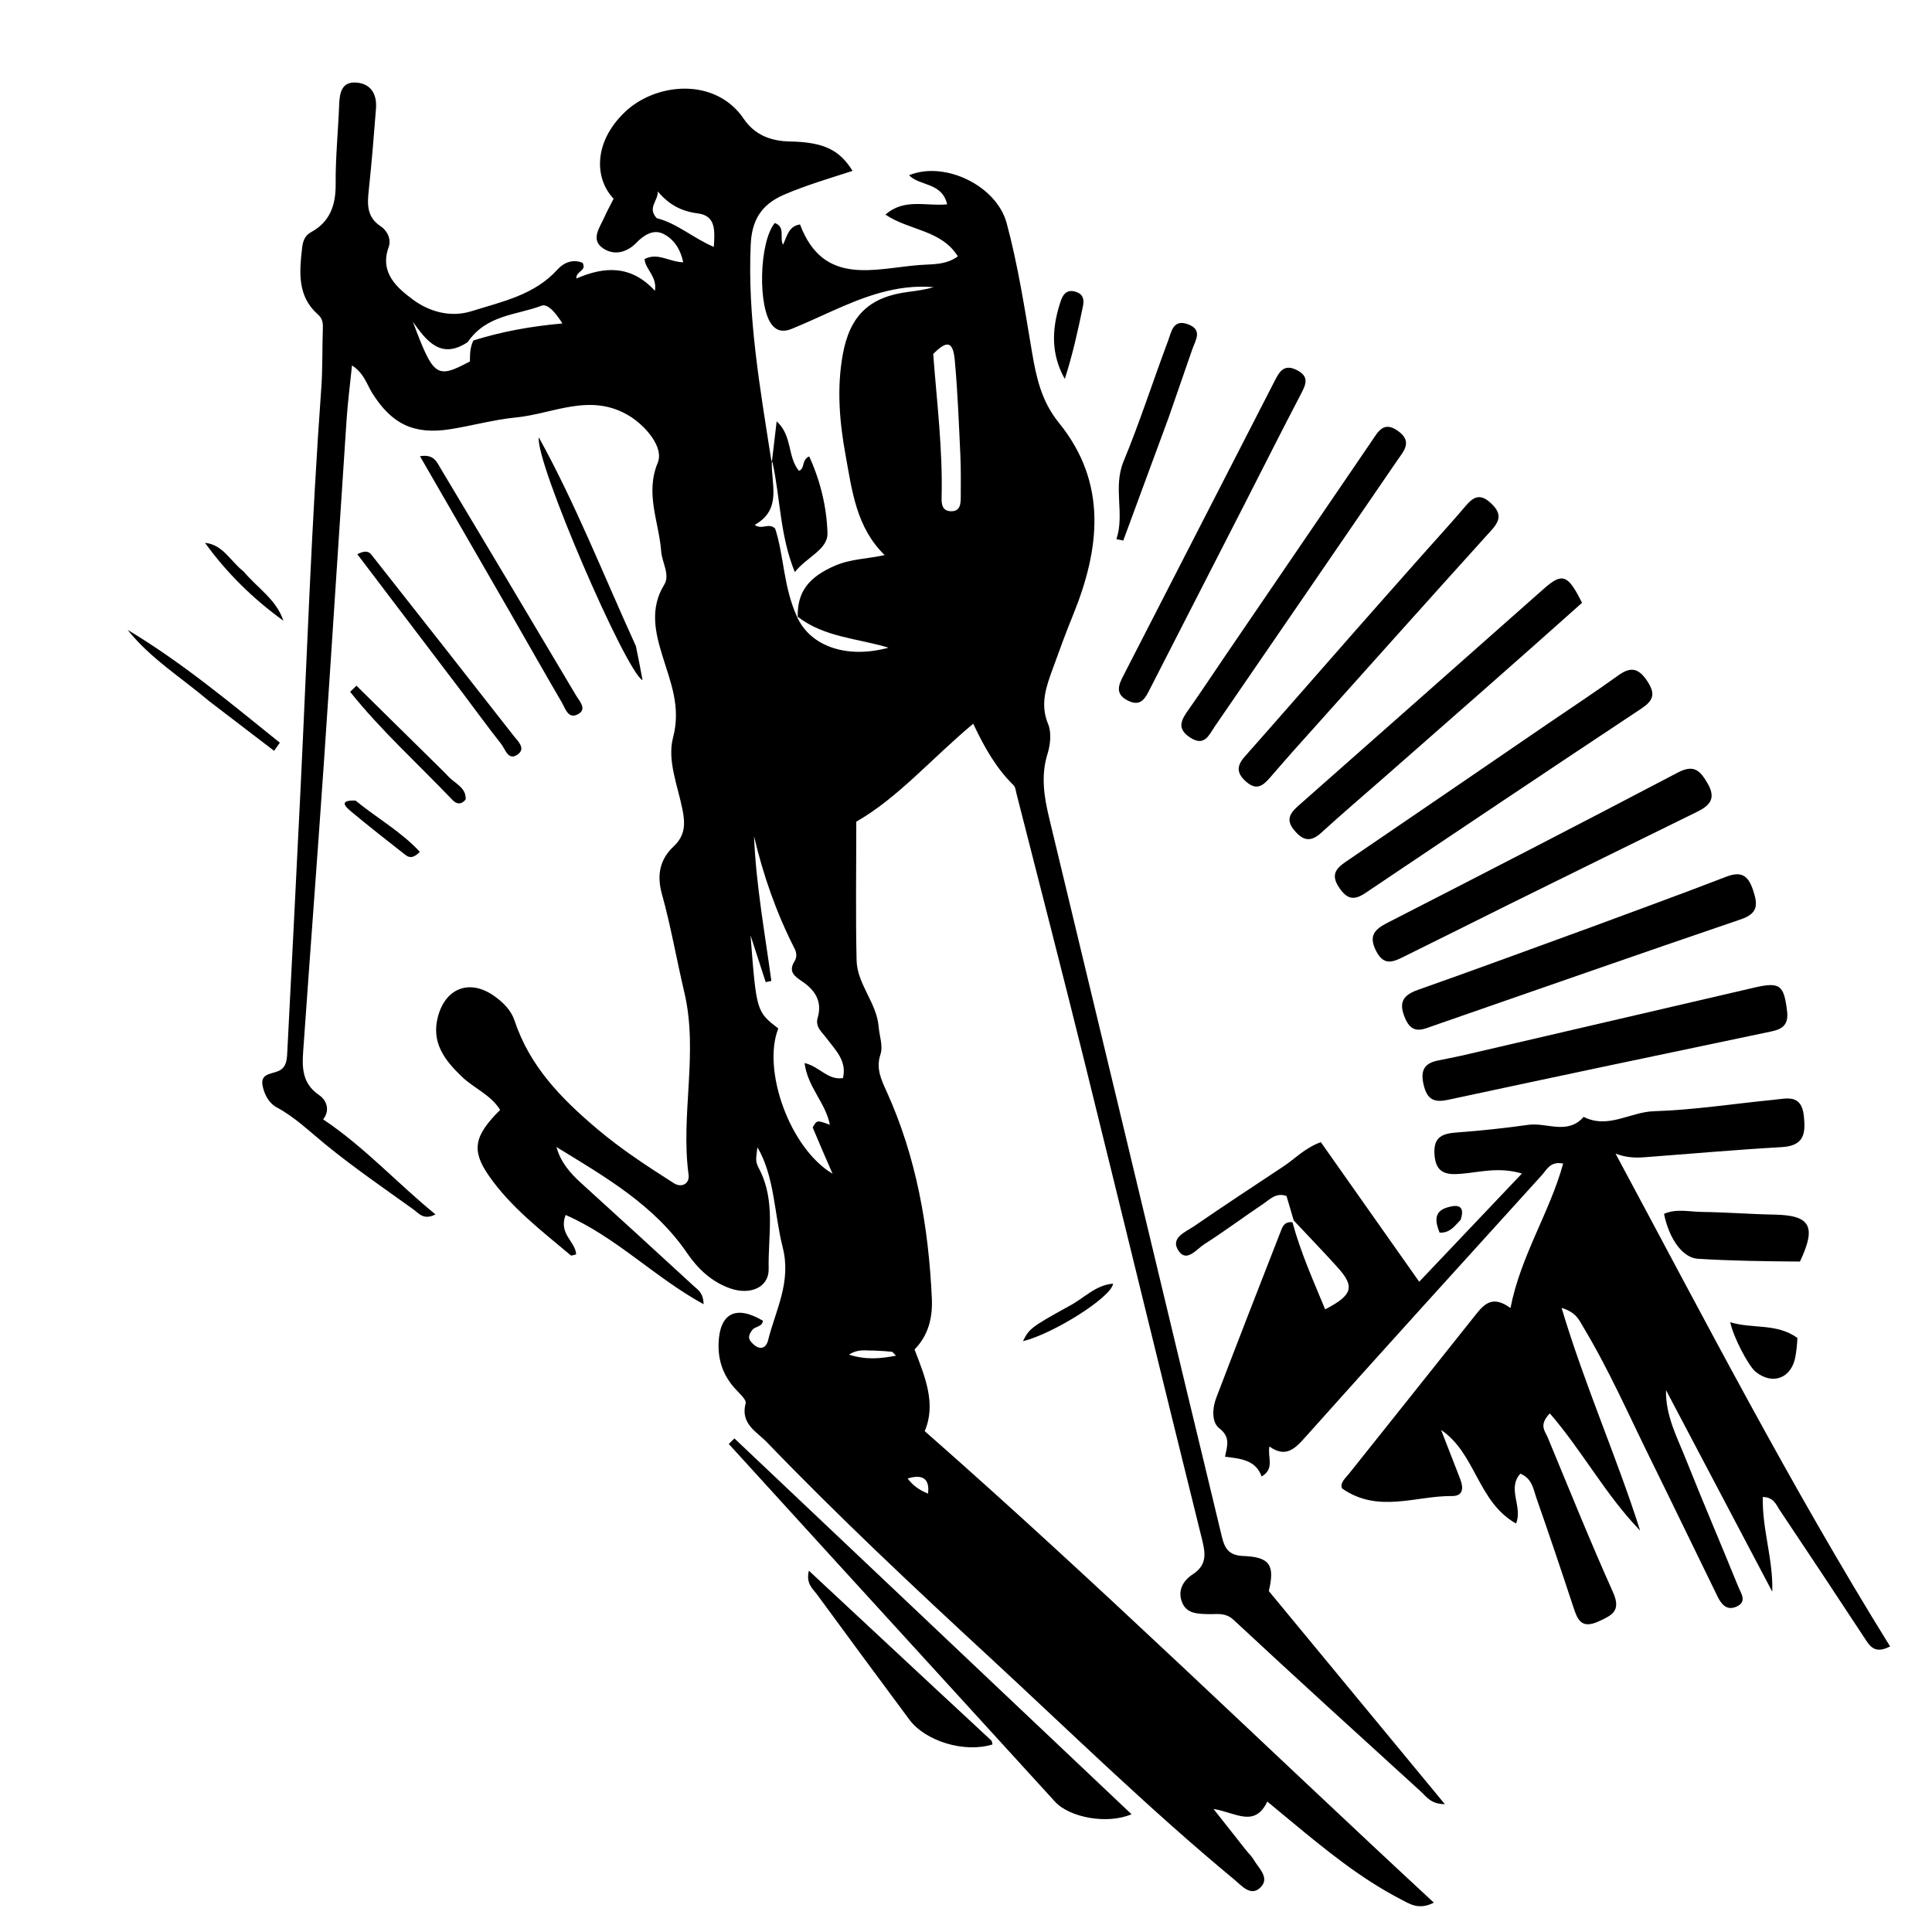 <svg version="1.1" id="Layer_1" xmlns="http://www.w3.org/2000/svg"
	xmlns:xlink="http://www.w3.org/1999/xlink" x="0px" y="0px"
	width="100%" viewBox="0 0 448 448" enable-background="new 0 0 448 448" xml:space="preserve">
<path fill="#000000" opacity="1" stroke="none" 
	d="
M178.98,106.935 
	C178.736,112.157 181.473,118.088 174.999,121.716 
	C176.698,122.949 178.249,121.106 179.746,122.573 
	C181.813,128.857 181.624,136.032 184.833,143.054 
	C187.994,150.044 196.623,152.78 206.042,150.188 
	C198.809,148.005 191.106,147.773 184.976,143.01 
	C184.884,137.269 187.438,133.84 193.693,131.143 
	C197.27,129.601 201.16,129.599 205.135,128.714 
	C198.532,122.283 197.576,113.767 196.071,105.521 
	C194.66,97.796 194.005,89.999 195.431,82.176 
	C197.078,73.141 201.63,68.824 210.659,67.679 
	C212.637,67.428 214.61,67.139 216.525,66.592 
	C207.995,65.837 200.316,68.815 192.733,72.228 
	C189.699,73.594 186.677,74.991 183.598,76.25 
	C181.996,76.905 180.407,76.993 179.071,75.409 
	C175.68,71.388 175.998,56.173 179.656,51.713 
	C182.2,52.629 180.71,55.116 181.571,56.747 
	C182.508,54.814 182.845,52.442 185.508,52.046 
	C190.947,66.477 202.773,62.26 213.281,61.446 
	C216.117,61.226 219.273,61.502 222.117,59.454 
	C218.253,53.264 210.825,53.485 205.322,49.766 
	C209.716,45.898 214.755,47.875 219.627,47.382 
	C218.435,42.223 213.275,43.21 210.788,40.63 
	C219.093,37.237 231.096,43.062 233.43,51.741 
	C236.065,61.541 237.603,71.573 239.29,81.568 
	C240.285,87.462 241.478,93.031 245.524,98.014 
	C256.885,112.011 255.076,127.283 248.767,142.753 
	C247.132,146.761 245.645,150.832 244.173,154.904 
	C242.653,159.109 241.083,163.19 243.04,167.894 
	C243.856,169.854 243.579,172.639 242.912,174.772 
	C241.288,179.968 242.128,184.884 243.352,189.957 
	C254.04,234.27 264.644,278.603 275.282,322.928 
	C277.959,334.084 280.688,345.228 283.344,356.389 
	C283.981,359.065 284.987,360.688 288.272,360.808 
	C294.487,361.034 295.64,362.931 294.223,368.946 
	C307.665,385.219 321.053,401.426 335.039,418.357 
	C331.786,418.344 330.792,416.633 329.554,415.506 
	C315.02,402.272 300.47,389.053 286.086,375.657 
	C284.096,373.803 282.14,374.364 280.082,374.289 
	C277.696,374.203 275.213,374.22 274.128,371.608 
	C272.982,368.847 274.369,366.504 276.516,365.107 
	C279.913,362.895 279.564,360.311 278.723,356.923 
	C269.578,320.097 260.642,283.22 251.525,246.387 
	C246.369,225.556 240.984,204.782 235.696,183.984 
	C235.532,183.341 235.481,182.525 235.06,182.114 
	C231.045,178.193 228.291,173.383 225.678,167.816 
	C216.022,175.883 208.181,185.043 198.56,190.528 
	C198.56,201.4 198.393,212.039 198.629,222.67 
	C198.753,228.223 203.298,232.493 203.75,238.123 
	C203.921,240.261 204.817,242.528 204.156,244.525 
	C203.076,247.788 204.366,250.392 205.594,253.101 
	C212.502,268.344 215.323,284.47 216.078,301.059 
	C216.284,305.586 215.277,309.651 212.071,312.917 
	C214.514,319.296 217.134,325.535 214.426,331.857 
	C254.638,367.192 292.808,404.445 332.485,441.194 
	C328.995,442.991 326.872,441.478 324.841,440.428 
	C315.45,435.573 307.335,428.903 299.244,422.21 
	C297.587,420.839 295.933,419.466 293.869,417.754 
	C290.933,423.898 286.531,420.303 281.394,419.467 
	C284.271,423.116 286.55,426.013 288.837,428.903 
	C289.457,429.687 290.211,430.388 290.712,431.24 
	C291.907,433.275 294.594,435.513 292.195,437.755 
	C289.976,439.829 287.872,437.214 286.189,435.821 
	C266.407,419.45 248.076,401.478 229.234,384.069 
	C211.732,367.899 194.359,351.593 177.826,334.427 
	C175.49,332.002 171.629,330.17 172.902,325.41 
	C173.139,324.525 171.34,323.012 170.357,321.898 
	C167.691,318.878 166.47,315.459 166.633,311.376 
	C166.908,304.514 170.667,302.556 176.895,306.251 
	C176.781,307.734 175.138,307.496 174.458,308.384 
	C173.784,309.263 173.328,310.121 174.087,311.054 
	C174.583,311.662 175.279,312.312 175.996,312.487 
	C177.169,312.774 177.841,311.858 178.095,310.83 
	C179.847,303.765 183.542,297.352 181.5,289.251 
	C179.495,281.297 179.624,272.803 175.627,266.023 
	C175.318,268.983 175.043,269.125 176.08,271.132 
	C179.921,278.565 178.074,286.505 178.242,294.227 
	C178.334,298.453 174.066,300.432 169.278,298.743 
	C165.03,297.244 161.804,294.208 159.364,290.626 
	C151.71,279.391 140.291,272.885 129.04,265.98 
	C129.973,269.418 132.132,271.954 134.688,274.275 
	C143.446,282.224 152.175,290.205 160.878,298.214 
	C161.814,299.075 163.105,299.78 163.154,302.434 
	C151.794,296.192 142.889,286.875 131.158,281.731 
	C129.472,286.148 133.413,287.814 133.601,290.867 
	C133.166,290.95 132.541,291.259 132.329,291.079 
	C125.589,285.399 118.507,280.016 113.408,272.704 
	C109.23,266.713 109.919,263.398 115.971,257.372 
	C113.841,253.895 109.942,252.377 107.115,249.68 
	C103.097,245.848 99.928,241.732 101.571,235.671 
	C103.377,229.012 109.015,226.971 114.648,230.99 
	C116.715,232.464 118.531,234.274 119.338,236.708 
	C122.84,247.272 130.143,254.729 138.439,261.75 
	C144.063,266.509 150.13,270.459 156.271,274.371 
	C158.023,275.487 159.955,274.533 159.666,272.38 
	C157.782,258.322 161.989,244.143 158.687,230.125 
	C156.894,222.515 155.564,214.783 153.472,207.261 
	C152.238,202.821 153.087,199.192 156.165,196.312 
	C158.942,193.712 158.904,190.999 158.257,187.738 
	C157.158,182.195 154.677,176.326 156.065,171.055 
	C157.934,163.951 155.538,158.342 153.6,152.045 
	C151.995,146.832 150.591,141.144 154,135.63 
	C155.455,133.278 153.517,130.486 153.321,127.869 
	C152.81,121.05 149.554,114.508 152.51,107.325 
	C154.045,103.594 149.477,98.624 145.994,96.482 
	C136.966,90.93 128.376,95.948 119.651,96.8 
	C114.538,97.299 109.521,98.713 104.43,99.522 
	C96.004,100.861 90.839,98.351 86.328,91.167 
	C85.044,89.121 84.433,86.565 81.624,84.736 
	C81.17,89.21 80.639,93.258 80.366,97.323 
	C78.605,123.563 76.957,149.81 75.16,176.048 
	C73.648,198.129 71.959,220.197 70.411,242.276 
	C70.112,246.551 69.516,250.88 73.987,253.929 
	C76.099,255.37 76.371,257.859 74.92,259.556 
	C84.487,265.946 92.02,274.288 100.982,281.603 
	C98.227,283.016 97.113,281.344 95.91,280.479 
	C89.01,275.522 81.986,270.703 75.416,265.335 
	C71.757,262.346 68.4,259.06 64.18,256.788 
	C62.384,255.821 61.361,253.908 60.922,251.92 
	C60.255,248.905 62.831,249.116 64.58,248.349 
	C66.566,247.478 66.543,245.409 66.636,243.594 
	C67.676,223.312 68.717,203.031 69.701,182.747 
	C71.201,151.824 72.255,120.878 74.501,89.993 
	C74.839,85.346 74.695,80.665 74.868,76.004 
	C74.915,74.744 74.695,73.774 73.714,72.91 
	C68.92,68.685 69.421,63.127 70.041,57.607 
	C70.202,56.173 70.526,54.708 72.103,53.851 
	C76.531,51.446 77.875,47.579 77.834,42.658 
	C77.782,36.51 78.421,30.358 78.65,24.203 
	C78.753,21.433 79.296,18.88 82.65,19.149 
	C86.05,19.42 87.443,21.892 87.186,25.17 
	C86.693,31.472 86.193,37.776 85.514,44.06 
	C85.158,47.349 85.013,50.32 88.253,52.458 
	C89.879,53.532 90.763,55.556 90.121,57.32 
	C87.942,63.3 92.214,66.83 95.704,69.438 
	C99.361,72.171 104.321,73.74 109.369,72.153 
	C116.476,69.919 123.906,68.428 129.272,62.498 
	C130.732,60.885 132.808,60.024 135.074,60.934 
	C136.162,62.84 133.491,62.832 133.652,64.584 
	C140.111,61.776 146.304,61.378 151.873,67.44 
	C152.407,64.025 149.629,62.497 149.465,60.076 
	C152.553,58.47 155.074,60.717 158.433,60.827 
	C157.793,57.785 156.258,55.436 153.818,54.228 
	C151.518,53.088 149.311,54.498 147.599,56.263 
	C145.338,58.595 142.421,59.286 139.903,57.623 
	C136.854,55.61 139.024,52.871 140.073,50.513 
	C140.749,48.995 141.556,47.534 142.29,46.076 
	C138.016,41.631 137.411,33.325 144.706,26.167 
	C151.884,19.124 165.83,17.792 172.451,27.537 
	C174.914,31.164 178.523,32.718 183.149,32.804 
	C191.135,32.953 194.708,34.829 197.695,39.627 
	C192.29,41.379 186.95,42.94 181.839,45.131 
	C176.468,47.433 174.333,51.139 174.08,56.691 
	C173.313,73.454 176.224,89.856 178.831,106.642 
	C178.993,106.974 178.98,106.935 178.98,106.935 
M109.769,78.953 
	C116.303,76.896 123.027,75.666 130.416,75.002 
	C128.839,72.533 127.032,70.329 125.544,70.898 
	C119.824,73.086 112.837,72.93 108.454,79.331 
	C102.277,83.429 98.964,79.157 95.74,74.621 
	C100.57,87.476 101.228,87.917 108.971,83.808 
	C108.971,82.214 108.971,80.589 109.769,78.953 
M188.45,261.443 
	C189.422,259.713 189.422,259.713 192.429,260.82 
	C191.484,255.765 187.249,252.077 186.571,246.504 
	C190.085,247.318 191.924,250.545 195.469,249.989 
	C196.426,245.941 193.675,243.463 191.673,240.756 
	C190.592,239.294 188.977,238.13 189.612,235.985 
	C190.732,232.2 188.945,229.556 186.048,227.606 
	C184.175,226.345 182.742,225.302 184.25,222.885 
	C184.821,221.971 184.74,220.925 184.269,220.003 
	C180.036,211.71 176.979,202.983 174.848,193.91 
	C175.303,205.228 177.368,216.318 178.861,227.467 
	C178.425,227.559 177.988,227.65 177.552,227.741 
	C176.381,224.127 175.21,220.514 174.039,216.9 
	C175.409,234.568 175.409,234.568 180.473,238.488 
	C176.681,248.084 183.11,266.262 193.061,272.172 
	C191.385,268.338 190.022,265.218 188.45,261.443 
M216.396,82.086 
	C217.232,93.156 218.62,104.194 218.343,115.331 
	C218.304,116.886 218.472,118.526 220.537,118.551 
	C222.621,118.577 222.776,116.918 222.782,115.374 
	C222.794,112.055 222.842,108.73 222.687,105.416 
	C222.344,98.128 222.068,90.829 221.403,83.567 
	C221.003,79.194 219.672,78.761 216.396,82.086 
M152.298,50.601 
	C156.981,51.767 160.611,55.138 165.522,57.26 
	C165.763,53.474 166.038,50.019 161.797,49.481 
	C157.949,48.992 155.062,47.413 152.534,44.394 
	C152.614,46.621 150.037,48.198 152.298,50.601 
M202.519,313.167 
	C200.856,313.251 199.069,312.68 196.863,314.124 
	C200.916,315.392 204.16,315.038 207.775,314.36 
	C207.202,313.822 207.006,313.473 206.773,313.447 
	C205.623,313.318 204.463,313.274 202.519,313.167 
M215.189,346.34 
	C215.634,342.981 213.989,341.726 210.462,342.845 
	C211.605,344.331 212.966,345.462 215.189,346.34 
z"/>
<path fill="#000000" opacity="1" stroke="none" 
	d="
M299.992,283.005 
	C299.434,281.11 298.876,279.214 298.322,277.333 
	C295.893,276.455 294.437,278.141 292.87,279.191 
	C288.303,282.25 283.901,285.563 279.262,288.505 
	C277.521,289.608 275.233,292.731 273.396,290.194 
	C271.129,287.066 274.907,285.701 276.933,284.308 
	C283.794,279.588 290.755,275.015 297.697,270.414 
	C300.311,268.681 302.477,266.27 306.274,264.841 
	C313.728,275.418 321.249,286.091 329.089,297.215 
	C336.632,289.27 344.533,280.946 352.908,272.124 
	C347.525,270.522 343.15,271.831 338.78,272.185 
	C335.441,272.455 332.966,272.126 332.639,267.792 
	C332.313,263.473 334.589,262.839 338.013,262.586 
	C343.487,262.182 348.957,261.595 354.392,260.831 
	C358.67,260.23 363.486,263.262 367.223,258.984 
	C372.874,261.867 378.017,257.849 383.494,257.678 
	C392.782,257.388 402.032,255.93 411.304,255.024 
	C414.378,254.724 417.724,253.662 418.285,258.745 
	C418.757,263.033 418.251,265.716 413.088,266.005 
	C402.455,266.601 391.842,267.563 381.219,268.356 
	C379.084,268.515 376.968,268.404 374.618,267.506 
	C395.279,305.975 415.221,344.62 438.283,381.783 
	C434.607,383.686 433.524,381.609 432.212,379.611 
	C425.724,369.724 419.18,359.873 412.606,350.043 
	C411.824,348.873 411.346,347.236 408.771,347.116 
	C408.561,354.535 411.203,361.564 410.959,369.092 
	C402.745,353.51 394.532,337.928 386.319,322.347 
	C386.201,328.301 388.894,333.244 390.928,338.367 
	C394.861,348.272 399.082,358.062 403.082,367.941 
	C403.694,369.45 405.263,371.474 402.56,372.595 
	C400.35,373.512 399.13,371.955 398.28,370.219 
	C393.081,359.604 387.959,348.951 382.733,338.35 
	C377.653,328.046 373.029,317.507 367.087,307.642 
	C366.178,306.133 365.557,304.339 362.105,303.274 
	C367.528,321.409 374.871,337.762 380.319,354.919 
	C372.363,346.714 366.916,336.446 359.379,327.738 
	C356.756,330.446 358.288,331.87 358.868,333.266 
	C363.845,345.264 368.695,357.321 374.011,369.168 
	C375.952,373.492 373.929,374.515 370.646,376.001 
	C366.614,377.825 365.77,375.491 364.796,372.532 
	C362.036,364.152 359.223,355.788 356.302,347.463 
	C355.572,345.38 355.313,342.839 352.542,341.725 
	C349.389,345.233 353.176,349.379 351.542,353.279 
	C342.616,348.249 342.218,337.005 334.172,331.59 
	C335.646,335.379 337.115,339.17 338.594,342.957 
	C339.381,344.972 339.355,346.932 336.699,346.907 
	C328.251,346.828 319.557,351.001 311.192,345.137 
	C310.671,343.825 311.962,342.795 312.858,341.669 
	C322.61,329.416 332.397,317.191 342.134,304.926 
	C344.117,302.427 346.082,300.244 350.254,303.313 
	C352.635,291.146 359.317,281.234 362.476,269.816 
	C359.489,269.206 358.685,271.221 357.559,272.463 
	C339.203,292.697 320.838,312.923 302.641,333.299 
	C300.172,336.062 298.095,338.064 294.354,335.423 
	C293.888,337.959 295.641,340.553 292.551,342.379 
	C291.199,338.55 287.728,338.241 284.061,337.785 
	C284.568,335.304 285.376,333.236 282.755,331.219 
	C280.923,329.809 281.104,326.551 282.033,324.119 
	C286.963,311.211 291.972,298.333 297.005,285.464 
	C297.406,284.439 297.822,283.205 299.698,283.426 
	C301.691,290.681 304.587,297.076 307.284,303.617 
	C313.691,300.299 314.208,298.368 310.174,293.895 
	C306.847,290.205 303.391,286.631 299.992,283.005 
z"/>
<path fill="#000000" opacity="1" stroke="none" 
	d="
M338.89,244.795 
	C361.777,239.492 384.247,234.238 406.726,229.023 
	C412.761,227.624 413.647,228.405 414.388,234.391 
	C414.758,237.385 413.594,238.58 410.824,239.159 
	C385.801,244.392 360.784,249.661 335.788,255.026 
	C332.517,255.728 330.934,254.978 330.12,251.557 
	C329.31,248.152 330.316,246.495 333.596,245.883 
	C335.23,245.578 336.851,245.202 338.89,244.795 
z"/>
<path fill="#000000" opacity="1" stroke="none" 
	d="
M369.028,214.969 
	C379.682,211.012 390.003,207.272 400.24,203.316 
	C403.739,201.965 405.352,202.932 406.504,206.405 
	C407.623,209.779 407.709,211.805 403.656,213.184 
	C379.887,221.269 356.198,229.593 332.476,237.817 
	C329.995,238.678 327.532,240.016 325.88,236.247 
	C324.314,232.674 325.081,230.841 328.79,229.534 
	C342.121,224.836 355.378,219.929 369.028,214.969 
z"/>
<path fill="#000000" opacity="1" stroke="none" 
	d="
M349.729,209.806 
	C341.502,213.901 333.619,217.85 325.709,221.745 
	C323.277,222.943 320.975,224.2 319.11,220.543 
	C317.327,217.046 318.669,215.55 321.683,214.005 
	C344.182,202.473 366.664,190.907 389.044,179.148 
	C392.831,177.159 394.261,178.717 395.985,181.699 
	C397.996,185.179 396.478,186.805 393.489,188.267 
	C378.996,195.356 364.535,202.509 349.729,209.806 
z"/>
<path fill="#000000" opacity="1" stroke="none" 
	d="
M192.903,361.085 
	C184.781,352.152 176.886,343.492 168.991,334.832 
	C169.427,334.404 169.864,333.976 170.301,333.548 
	C200.93,362.535 231.56,391.522 262.384,420.693 
	C256.75,423.107 248.003,421.468 244.638,417.78 
	C227.472,398.969 210.299,380.164 192.903,361.085 
z"/>
<path fill="#000000" opacity="1" stroke="none" 
	d="
M358.882,167.849 
	C364.533,163.989 369.96,160.432 375.217,156.64 
	C378.188,154.497 379.984,154.905 382.024,158.013 
	C384.015,161.046 383.286,162.531 380.52,164.365 
	C359.184,178.512 337.91,192.753 316.667,207.04 
	C314.044,208.804 312.438,208.624 310.572,205.89 
	C308.596,202.994 309.617,201.492 312.043,199.843 
	C327.58,189.278 343.077,178.656 358.882,167.849 
z"/>
<path fill="#000000" opacity="1" stroke="none" 
	d="
M366.844,139.788 
	C351.613,153.391 336.488,166.652 321.362,179.913 
	C316.36,184.299 311.296,188.616 306.382,193.098 
	C303.967,195.301 302.193,194.991 300.166,192.588 
	C298.067,190.099 299.105,188.572 301.137,186.782 
	C320.108,170.068 339.021,153.289 357.964,136.542 
	C362.27,132.735 363.575,133.175 366.844,139.788 
z"/>
<path fill="#000000" opacity="1" stroke="none" 
	d="
M329.74,128.762 
	C333.289,124.769 336.666,121.097 339.887,117.293 
	C341.689,115.164 343.25,114.407 345.64,116.608 
	C347.963,118.748 348.133,120.405 345.937,122.834 
	C330.446,139.972 315.06,157.204 299.648,174.414 
	C297.875,176.393 296.157,178.421 294.406,180.42 
	C292.851,182.197 291.364,183.358 288.995,181.291 
	C286.705,179.293 286.711,177.62 288.643,175.437 
	C297.017,165.978 305.313,156.451 313.654,146.964 
	C318.922,140.972 324.219,135.005 329.74,128.762 
z"/>
<path fill="#000000" opacity="1" stroke="none" 
	d="
M284.091,152.11 
	C295.547,135.325 306.79,118.83 318.04,102.34 
	C319.544,100.135 320.81,97.483 324.229,99.972 
	C327.59,102.419 325.503,104.58 324.03,106.73 
	C309.931,127.321 295.805,147.893 281.68,168.467 
	C280.306,170.469 279.314,173.206 275.963,171.016 
	C272.608,168.823 274.087,166.709 275.741,164.365 
	C278.522,160.425 281.174,156.394 284.091,152.11 
z"/>
<path fill="#000000" opacity="1" stroke="none" 
	d="
M288.71,116.67 
	C281.262,131.216 273.996,145.438 266.709,159.649 
	C265.631,161.751 264.644,164.051 261.481,162.427 
	C258.393,160.841 259.464,158.685 260.563,156.543 
	C272.252,133.748 283.963,110.964 295.656,88.17 
	C296.722,86.09 297.804,84.387 300.624,85.77 
	C303.713,87.285 302.828,89.151 301.619,91.459 
	C297.295,99.712 293.118,108.042 288.71,116.67 
z"/>
<path fill="#000000" opacity="1" stroke="none" 
	d="
M217.178,391.809 
	C221.582,395.898 225.736,399.733 229.866,403.594 
	C230.066,403.781 230.05,404.198 230.13,404.509 
	C223.717,406.521 214.62,403.816 210.856,398.738 
	C203.718,389.108 196.579,379.48 189.507,369.802 
	C188.512,368.441 186.834,367.262 187.562,364.218 
	C197.614,373.58 207.269,382.57 217.178,391.809 
z"/>
<path fill="#000000" opacity="1" stroke="none" 
	d="
M417.379,292.535 
	C409.233,292.475 401.46,292.368 393.711,291.892 
	C390.147,291.673 387.031,287.23 385.859,281.481 
	C388.682,280.213 391.676,280.988 394.556,281.024 
	C400.183,281.094 405.804,281.547 411.43,281.649 
	C419.76,281.8 421.287,284.299 417.379,292.535 
z"/>
<path fill="#000000" opacity="1" stroke="none" 
	d="
M270.98,96.851 
	C267.389,106.595 263.928,115.972 260.467,125.349 
	C259.939,125.24 259.41,125.131 258.882,125.022 
	C260.854,119.08 258.018,113.062 260.554,106.943 
	C264.359,97.759 267.385,88.255 270.888,78.942 
	C271.628,76.975 272.012,73.901 275.489,75.202 
	C278.954,76.498 277.202,78.879 276.484,80.973 
	C274.708,86.148 272.904,91.314 270.98,96.851 
z"/>
<path fill="#000000" opacity="1" stroke="none" 
	d="
M179.003,106.991 
	C179.351,104.095 179.69,101.181 180.095,97.701 
	C183.789,101.046 182.555,105.952 185.262,109.17 
	C186.734,108.652 185.767,106.687 187.641,105.833 
	C190.227,111.479 191.693,117.557 191.882,123.583 
	C192.004,127.439 187.183,129.053 184.305,132.66 
	C180.845,124.158 180.974,115.707 179.152,107.293 
	C178.98,106.935 178.993,106.974 179.003,106.991 
z"/>
<path fill="#000000" opacity="1" stroke="none" 
	d="
M118.152,141.775 
	C111.197,129.73 104.43,117.999 97.389,105.791 
	C100.658,105.238 101.323,107.202 102.163,108.603 
	C112.675,126.141 123.147,143.704 133.59,161.284 
	C134.373,162.602 136.158,164.384 134.107,165.57 
	C131.784,166.913 131.103,164.308 130.255,162.852 
	C126.239,155.957 122.304,149.014 118.152,141.775 
z"/>
<path fill="#000000" opacity="1" stroke="none" 
	d="
M147.454,149.822 
	C148.043,152.586 148.489,154.985 148.999,157.726 
	C145.151,155.848 124.065,107.069 124.94,101.41 
	C133.494,116.897 139.956,133.392 147.454,149.822 
z"/>
<path fill="#000000" opacity="1" stroke="none" 
	d="
M107.276,160.684 
	C99.032,149.827 91.008,139.254 82.856,128.512 
	C85.269,127.289 85.82,128.241 86.418,129.001 
	C97.321,142.852 108.236,156.694 119.081,170.59 
	C120.01,171.78 121.943,173.47 120.172,174.848 
	C117.879,176.633 117.2,173.761 116.215,172.513 
	C113.23,168.727 110.392,164.824 107.276,160.684 
z"/>
<path fill="#000000" opacity="1" stroke="none" 
	d="
M416.786,310.238 
	C416.719,311.941 416.557,313.26 416.327,314.566 
	C415.441,319.601 411.02,321.279 407.092,318.084 
	C405.479,316.772 401.987,310.229 401.212,306.601 
	C406.47,308.206 411.931,306.764 416.786,310.238 
z"/>
<path fill="#000000" opacity="1" stroke="none" 
	d="
M48.463,162.556 
	C41.914,157.016 34.84,152.653 29.599,146.058 
	C42.238,153.638 53.476,163.043 64.887,172.219 
	C64.446,172.849 64.005,173.479 63.564,174.108 
	C58.624,170.332 53.684,166.555 48.463,162.556 
z"/>
<path fill="#000000" opacity="1" stroke="none" 
	d="
M103.494,179.534 
	C105.168,181.647 108.121,182.402 107.982,185.359 
	C106.904,186.745 105.78,186.403 104.923,185.504 
	C96.983,177.171 88.375,169.425 81.19,160.42 
	C81.679,159.947 82.167,159.475 82.655,159.002 
	C89.517,165.764 96.378,172.526 103.494,179.534 
z"/>
<path fill="#000000" opacity="1" stroke="none" 
	d="
M245.832,70.224 
	C246.494,67.984 247.538,66.991 249.628,67.728 
	C251.291,68.314 251.394,69.659 251.122,70.99 
	C249.965,76.64 248.71,82.271 246.91,87.87 
	C243.748,82.251 243.804,76.494 245.832,70.224 
z"/>
<path fill="#000000" opacity="1" stroke="none" 
	d="
M247.874,302.875 
	C251.434,301.021 254.02,297.961 258.104,297.661 
	C257.722,300.838 244.077,309.36 237.203,310.998 
	C238.684,308.056 239.123,307.719 247.874,302.875 
z"/>
<path fill="#000000" opacity="1" stroke="none" 
	d="
M82.432,185.636 
	C87.525,189.777 93.086,192.897 97.354,197.531 
	C95.645,199.265 94.706,198.788 93.919,198.17 
	C89.735,194.889 85.54,191.618 81.462,188.209 
	C80.303,187.24 78.261,185.507 82.432,185.636 
z"/>
<path fill="#000000" opacity="1" stroke="none" 
	d="
M56.485,132.515 
	C59.775,136.433 64.109,139.051 65.71,143.933 
	C58.688,138.853 52.6,132.893 47.537,125.87 
	C51.769,126.322 53.38,130.109 56.485,132.515 
z"/>
<path fill="#000000" opacity="1" stroke="none" 
	d="
M338.699,282.852 
	C337.239,284.359 336.212,285.949 333.821,285.824 
	C332.842,283.403 332.369,280.977 335.535,280.006 
	C336.912,279.584 340.065,278.761 338.699,282.852 
z"/>
</svg>
